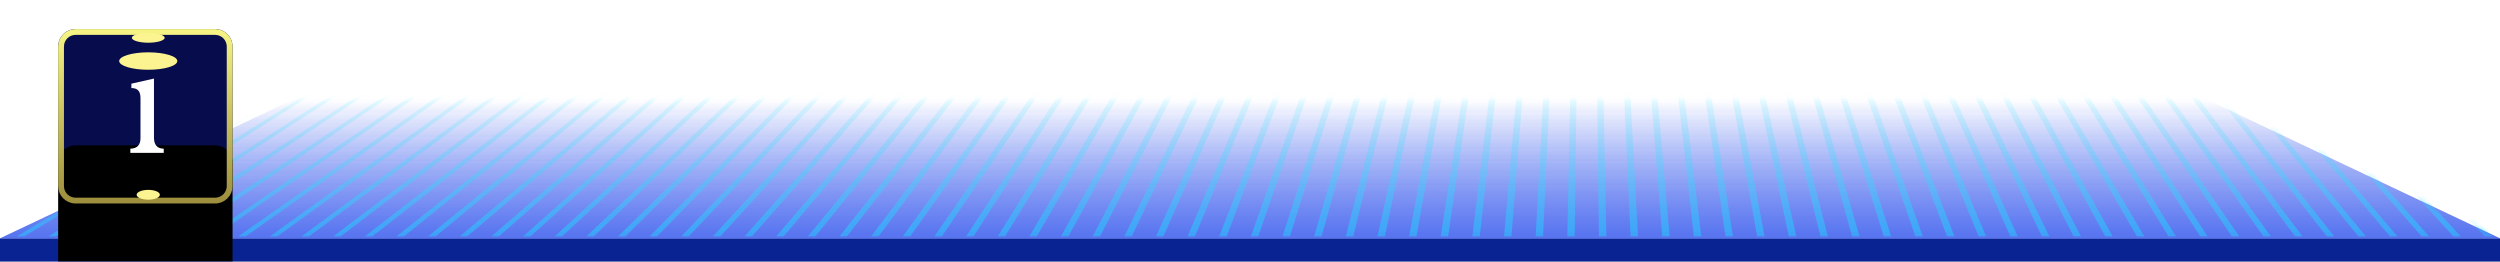 <?xml version="1.0" encoding="UTF-8"?>
<svg width="430px" height="45px" viewBox="0 0 430 45" version="1.1" xmlns="http://www.w3.org/2000/svg" xmlns:xlink="http://www.w3.org/1999/xlink">
    <title>yhhx_dkfkbspm_1</title>
    <defs>
        <linearGradient x1="0%" y1="100%" x2="0%" y2="0%" id="linearGradient-1">
            <stop stop-color="#1F45EB" stop-opacity="0.502" offset="0%"></stop>
            <stop stop-color="#1F45EB" stop-opacity="0" offset="100%"></stop>
        </linearGradient>
        <polygon id="path-2" points="50.667 0.867 379.333 0.867 430 24.867 0 24.867"></polygon>
        <linearGradient x1="50%" y1="0%" x2="50%" y2="100%" id="linearGradient-4">
            <stop stop-color="#40EDFF" stop-opacity="0" offset="0%"></stop>
            <stop stop-color="#1ED6FF" stop-opacity="0.504" offset="100%"></stop>
        </linearGradient>
        <linearGradient x1="50%" y1="0%" x2="50%" y2="100%" id="linearGradient-5">
            <stop stop-color="#F5F384" offset="0%"></stop>
            <stop stop-color="#9E8F3E" offset="100%"></stop>
        </linearGradient>
        <path d="M3,0 L27,0 C28.657,0 30,1.343 30,3 L30,27 C30,28.657 28.657,30 27,30 L3,30 C1.343,30 0,28.657 0,27 L0,3 C0,1.343 1.343,0 3,0 Z" id="path-6"></path>
        <filter x="-73.3%" y="-73.3%" width="246.7%" height="246.7%" filterUnits="objectBoundingBox" id="filter-7">
            <feGaussianBlur stdDeviation="12" in="SourceAlpha" result="shadowBlurInner1"></feGaussianBlur>
            <feOffset dx="0" dy="20" in="shadowBlurInner1" result="shadowOffsetInner1"></feOffset>
            <feComposite in="shadowOffsetInner1" in2="SourceAlpha" operator="arithmetic" k2="-1" k3="1" result="shadowInnerInner1"></feComposite>
            <feColorMatrix values="0 0 0 0 0.859   0 0 0 0 0.804   0 0 0 0 0.333  0 0 0 0.65 0" type="matrix" in="shadowInnerInner1"></feColorMatrix>
        </filter>
        <filter x="-90.0%" y="-300.0%" width="280.0%" height="700.0%" filterUnits="objectBoundingBox" id="filter-8">
            <feGaussianBlur stdDeviation="3" in="SourceGraphic"></feGaussianBlur>
        </filter>
    </defs>
    <g id="页面-1" stroke="none" stroke-width="1" fill="none" fill-rule="evenodd">
        <g id="yhhx_dkfkbspm_1" transform="translate(0, 5)">
            <polygon id="路径" fill="#0A2393" points="0 36 430 36 430 40 0 40"></polygon>
            <polygon id="蒙版" fill="url(#linearGradient-1)" points="50.667 12 379.333 12 430 36 0 36"></polygon>
            <g id="编组-2" transform="translate(0, 11.133)">
                <mask id="mask-3" fill="white">
                    <use xlink:href="#path-2"></use>
                </mask>
                <use id="蒙版备份" fill="url(#linearGradient-1)" xlink:href="#path-2"></use>
                <path d="M427.425,24.533 L397.544,-7 L398.571,-7 L428.698,24.533 L427.425,24.533 Z M421.982,24.533 L393.154,-7 L394.182,-7 L423.255,24.533 L421.982,24.533 Z M416.539,24.533 L388.763,-7 L389.791,-7 L417.811,24.533 L416.539,24.533 Z M411.095,24.533 L384.374,-7 L385.4,-7 L412.37,24.533 L411.095,24.533 Z M405.652,24.533 L379.983,-7 L381.011,-7 L406.926,24.533 L405.652,24.533 Z M400.209,24.533 L375.592,-7 L376.62,-7 L401.483,24.533 L400.209,24.533 Z M394.766,24.533 L371.203,-7 L372.231,-7 L396.04,24.533 L394.766,24.533 Z M389.323,24.533 L366.812,-7 L367.84,-7 L390.597,24.533 L389.323,24.533 Z M383.879,24.533 L362.422,-7 L363.449,-7 L385.154,24.533 L383.879,24.533 Z M378.436,24.533 L358.032,-7 L359.059,-7 L379.711,24.533 L378.436,24.533 Z M372.993,24.533 L353.642,-7 L354.668,-7 L374.267,24.533 L372.993,24.533 Z M367.551,24.533 L349.251,-7 L350.279,-7 L368.824,24.533 L367.551,24.533 Z M362.108,24.533 L344.86,-7 L345.888,-7 L363.381,24.533 L362.108,24.533 Z M356.665,24.533 L340.471,-7 L341.497,-7 L357.939,24.533 L356.665,24.533 Z M351.222,24.533 L336.08,-7 L337.108,-7 L352.496,24.533 L351.222,24.533 Z M345.779,24.533 L331.689,-7 L332.717,-7 L347.053,24.533 L345.779,24.533 Z M340.335,24.533 L327.3,-7 L328.328,-7 L341.61,24.533 L340.335,24.533 Z M334.892,24.533 L322.909,-7 L323.937,-7 L336.167,24.533 L334.892,24.533 Z M329.449,24.533 L318.519,-7 L319.547,-7 L330.723,24.533 L329.449,24.533 Z M324.006,24.533 L314.129,-7 L315.156,-7 L325.28,24.533 L324.006,24.533 Z M318.564,24.533 L309.738,-7 L310.765,-7 L319.837,24.533 L318.564,24.533 Z M313.121,24.533 L305.348,-7 L306.376,-7 L314.394,24.533 L313.121,24.533 Z M307.678,24.533 L300.957,-7 L301.985,-7 L308.951,24.533 L307.678,24.533 Z M302.235,24.533 L296.568,-7 L297.594,-7 L303.509,24.533 L302.235,24.533 Z M296.791,24.533 L292.177,-7 L293.205,-7 L298.066,24.533 L296.791,24.533 Z M291.348,24.533 L287.788,-7 L288.814,-7 L292.623,24.533 L291.348,24.533 Z M283.397,-7 L284.425,-7 L287.179,24.533 L285.905,24.533 L283.397,-7 Z M279.006,-7 L280.034,-7 L281.736,24.533 L280.462,24.533 L279.006,-7 Z M274.616,-7 L275.644,-7 L276.293,24.533 L275.019,24.533 L274.616,-7 Z M269.575,24.533 L270.226,-7 L271.253,-7 L270.85,24.533 L269.575,24.533 Z M264.134,24.533 L265.835,-7 L266.863,-7 L265.407,24.533 L264.134,24.533 Z M258.691,24.533 L261.445,-7 L262.473,-7 L259.963,24.533 L258.691,24.533 Z M253.247,24.533 L257.054,-7 L258.082,-7 L254.52,24.533 L253.247,24.533 Z M247.804,24.533 L252.665,-7 L253.691,-7 L249.078,24.533 L247.804,24.533 Z M242.361,24.533 L248.274,-7 L249.302,-7 L243.635,24.533 L242.361,24.533 Z M236.918,24.533 L243.883,-7 L244.911,-7 L238.192,24.533 L236.918,24.533 Z M231.475,24.533 L239.494,-7 L240.522,-7 L232.749,24.533 L231.475,24.533 Z M226.031,24.533 L235.103,-7 L236.131,-7 L227.306,24.533 L226.031,24.533 Z M220.588,24.533 L230.714,-7 L231.74,-7 L221.863,24.533 L220.588,24.533 Z M215.145,24.533 L226.323,-7 L227.35,-7 L216.419,24.533 L215.145,24.533 Z M209.703,24.533 L221.932,-7 L222.96,-7 L210.976,24.533 L209.703,24.533 Z M204.26,24.533 L217.542,-7 L218.57,-7 L205.533,24.533 L204.26,24.533 Z M198.817,24.533 L213.151,-7 L214.179,-7 L200.091,24.533 L198.817,24.533 Z M193.374,24.533 L208.762,-7 L209.79,-7 L194.648,24.533 L193.374,24.533 Z M187.931,24.533 L204.371,-7 L205.399,-7 L189.205,24.533 L187.931,24.533 Z M182.487,24.533 L199.982,-7 L201.008,-7 L183.762,24.533 L182.487,24.533 Z M177.044,24.533 L195.591,-7 L196.619,-7 L178.319,24.533 L177.044,24.533 Z M171.601,24.533 L191.2,-7 L192.228,-7 L172.875,24.533 L171.601,24.533 Z M166.158,24.533 L186.811,-7 L187.837,-7 L167.432,24.533 L166.158,24.533 Z M160.716,24.533 L182.42,-7 L183.447,-7 L161.989,24.533 L160.716,24.533 Z M155.273,24.533 L178.029,-7 L179.057,-7 L156.546,24.533 L155.273,24.533 Z M149.83,24.533 L173.639,-7 L174.667,-7 L151.104,24.533 L149.83,24.533 Z M144.387,24.533 L169.248,-7 L170.276,-7 L145.661,24.533 L144.387,24.533 Z M138.943,24.533 L164.859,-7 L165.887,-7 L140.218,24.533 L138.943,24.533 Z M133.5,24.533 L160.468,-7 L161.496,-7 L134.775,24.533 L133.5,24.533 Z M128.057,24.533 L156.077,-7 L157.105,-7 L129.331,24.533 L128.057,24.533 Z M122.614,24.533 L151.688,-7 L152.716,-7 L123.888,24.533 L122.614,24.533 Z M117.171,24.533 L147.297,-7 L148.325,-7 L118.445,24.533 L117.171,24.533 Z M111.727,24.533 L142.908,-7 L143.934,-7 L113.002,24.533 L111.727,24.533 Z M106.286,24.533 L138.517,-7 L139.544,-7 L107.559,24.533 L106.286,24.533 Z M100.843,24.533 L134.127,-7 L135.154,-7 L102.115,24.533 L100.843,24.533 Z M95.399,24.533 L129.736,-7 L130.764,-7 L96.672,24.533 L95.399,24.533 Z M89.956,24.533 L125.346,-7 L126.373,-7 L91.23,24.533 L89.956,24.533 Z M84.513,24.533 L120.956,-7 L121.984,-7 L85.787,24.533 L84.513,24.533 Z M79.07,24.533 L116.565,-7 L117.593,-7 L80.344,24.533 L79.07,24.533 Z M73.627,24.533 L112.176,-7 L113.202,-7 L74.901,24.533 L73.627,24.533 Z M68.183,24.533 L107.785,-7 L108.813,-7 L69.458,24.533 L68.183,24.533 Z M62.74,24.533 L103.394,-7 L104.422,-7 L64.015,24.533 L62.74,24.533 Z M57.297,24.533 L99.005,-7 L100.031,-7 L58.571,24.533 L57.297,24.533 Z M51.854,24.533 L94.614,-7 L95.642,-7 L53.128,24.533 L51.854,24.533 Z M46.412,24.533 L90.223,-7 L91.251,-7 L47.685,24.533 L46.412,24.533 Z M40.969,24.533 L85.833,-7 L86.861,-7 L42.242,24.533 L40.969,24.533 Z M35.526,24.533 L81.443,-7 L82.47,-7 L36.8,24.533 L35.526,24.533 Z M30.083,24.533 L77.053,-7 L78.081,-7 L31.357,24.533 L30.083,24.533 Z M24.639,24.533 L72.662,-7 L73.69,-7 L25.914,24.533 L24.639,24.533 Z M19.196,24.533 L68.273,-7 L69.299,-7 L20.471,24.533 L19.196,24.533 Z M13.753,24.533 L63.882,-7 L64.91,-7 L15.027,24.533 L13.753,24.533 Z M8.31,24.533 L59.491,-7 L60.519,-7 L9.584,24.533 L8.31,24.533 Z M2.867,24.533 L55.102,-7 L56.129,-7 L4.141,24.533 L2.867,24.533 Z" id="形状" fill="url(#linearGradient-4)" mask="url(#mask-3)"></path>
            </g>
            <g id="编组" transform="translate(10, 0)">
                <g id="路径">
                    <use fill="#070C4D" fill-rule="evenodd" xlink:href="#path-6"></use>
                    <use fill="black" fill-opacity="1" filter="url(#filter-7)" xlink:href="#path-6"></use>
                    <path stroke="url(#linearGradient-5)" stroke-width="1" d="M27,0.5 C27.69,0.5 28.315,0.78 28.768,1.232 C29.22,1.685 29.5,2.31 29.5,3 L29.5,3 L29.5,27 C29.5,27.69 29.22,28.315 28.768,28.768 C28.315,29.22 27.69,29.5 27,29.5 L27,29.5 L3,29.5 C2.31,29.5 1.685,29.22 1.232,28.768 C0.78,28.315 0.5,27.69 0.5,27 L0.5,27 L0.5,3 C0.5,2.31 0.78,1.685 1.232,1.232 C1.685,0.78 2.31,0.5 3,0.5 L3,0.5 Z" stroke-linejoin="square"></path>
                </g>
                <path d="M15.5,4 C18.261,4 20.5,4.672 20.5,5.5 C20.5,6.328 18.261,7 15.5,7 C12.739,7 10.5,6.328 10.5,5.5 C10.5,4.672 12.739,4 15.5,4 Z" id="路径" fill="#FCF491" filter="url(#filter-8)"></path>
                <path d="M15.5,0.654 C17.057,0.654 18.32,1.033 18.32,1.5 C18.32,1.967 17.057,2.346 15.5,2.346 C13.943,2.346 12.68,1.967 12.68,1.5 C12.68,1.033 13.943,0.654 15.5,0.654 Z" id="路径" fill="#FCF491"></path>
                <path d="M15.5,27.656 C16.605,27.656 17.5,28.034 17.5,28.5 C17.5,28.966 16.605,29.344 15.5,29.344 C14.395,29.344 13.5,28.966 13.5,28.5 C13.5,28.034 14.395,27.656 15.5,27.656 Z" id="路径" fill="#FCF491"></path>
            </g>
            <path d="M22.419,20.577 C23.581,20.545 24.163,19.942 24.163,18.769 L24.163,11.889 C24.163,11.345 24.061,10.934 23.859,10.657 C23.624,10.316 23.203,10.145 22.595,10.145 L22.595,9.393 L26.483,8.513 L26.483,18.769 C26.515,19.953 27.075,20.556 28.163,20.577 L28.163,21.297 L22.419,21.297 L22.419,20.577 Z" id="路径" fill="#FFFFFF"></path>
        </g>
    </g>
</svg>